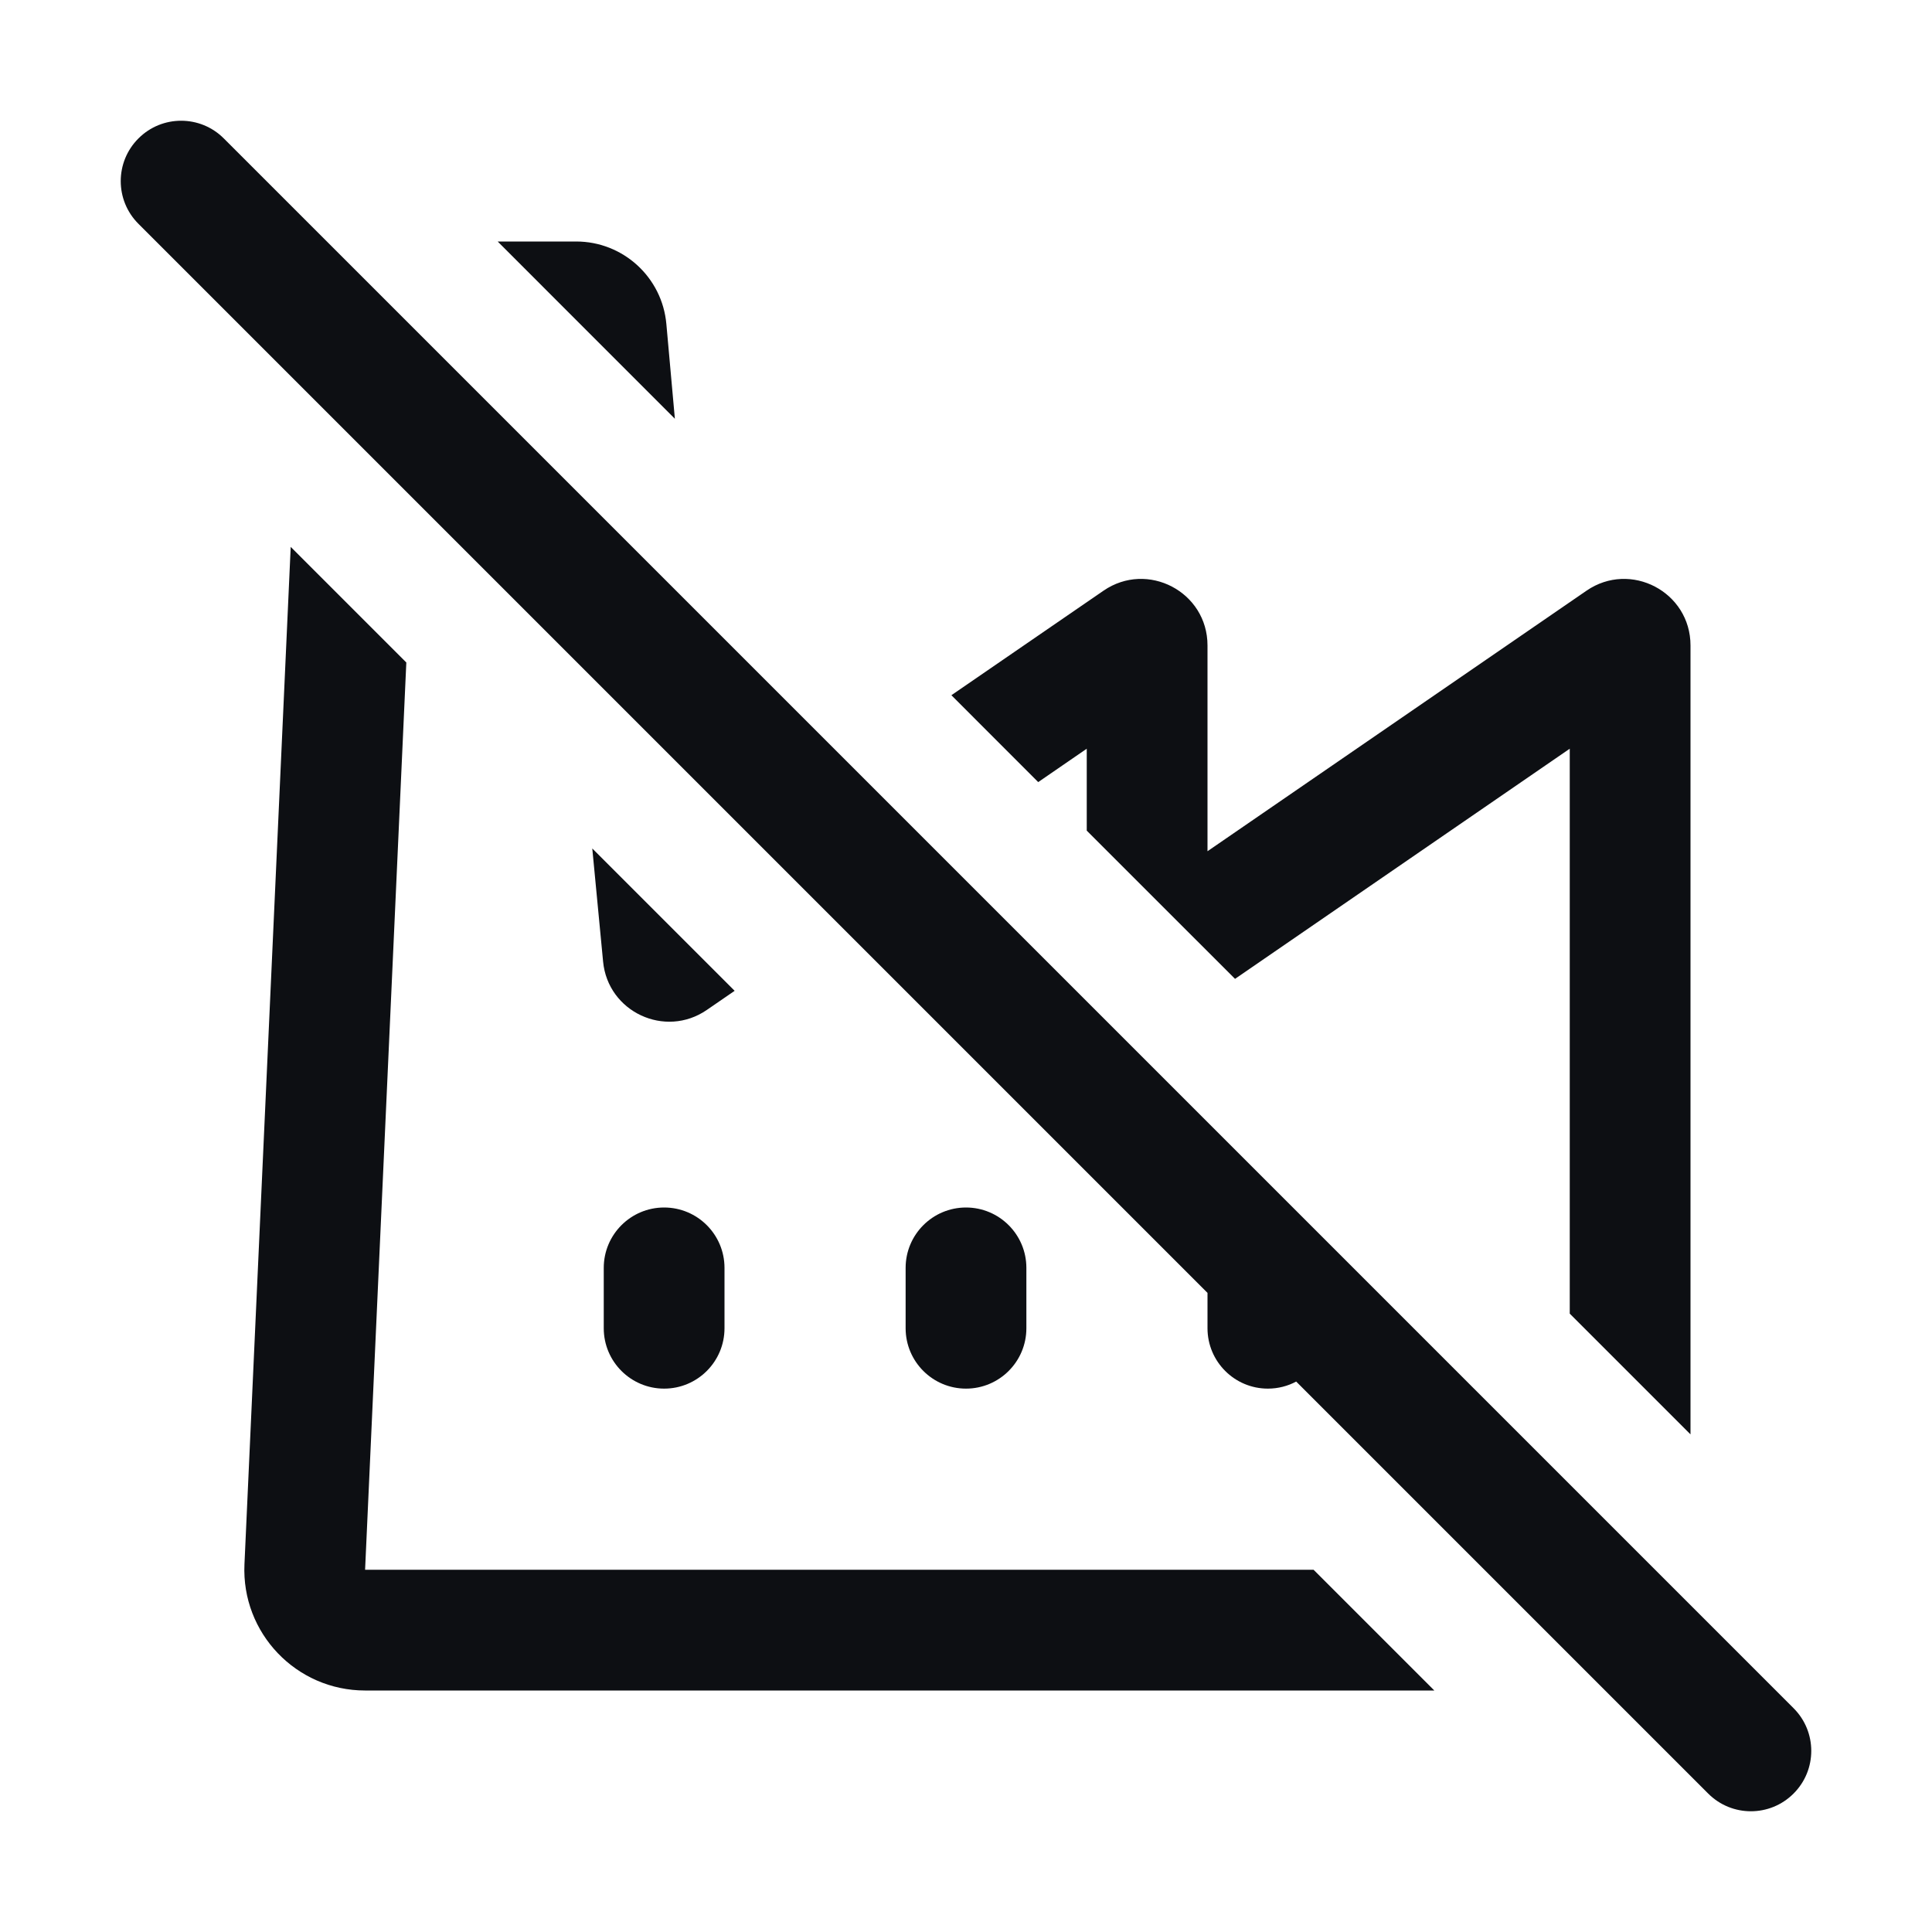 <svg width="32" height="32" viewBox="0 0 32 32" fill="none" xmlns="http://www.w3.org/2000/svg">
<path d="M3.707 2.293C3.317 1.902 2.683 1.902 2.293 2.293C1.902 2.683 1.902 3.317 2.293 3.707L20 21.414V22C20 22.552 20.448 23 21 23C21.169 23 21.329 22.958 21.469 22.883L28.293 29.707C28.683 30.098 29.317 30.098 29.707 29.707C30.098 29.317 30.098 28.683 29.707 28.293L3.707 2.293Z" fill="#0D0F13"/>
<path d="M26 21.758L28 23.758V10.69C28 9.804 27.007 9.282 26.277 9.784L20 14.099V10.69C20 9.804 19.007 9.282 18.277 9.784L15.758 11.515L17.196 12.954L18 12.401V13.758L20.456 16.213L26 12.401V21.758Z" fill="#0D0F13"/>
<path d="M12.168 16.411L9.81 14.053L9.989 15.926C10.068 16.761 11.016 17.203 11.707 16.728L12.168 16.411Z" fill="#0D0F13"/>
<path d="M6.73 10.973L6.047 26H21.757L23.757 28H6.047C4.907 28 3.997 27.048 4.049 25.909L4.815 9.058L6.73 10.973Z" fill="#0D0F13"/>
<path d="M8.243 4L11.178 6.936L11.037 5.366C10.968 4.593 10.32 4 9.543 4H8.243Z" fill="#0D0F13"/>
<path d="M11 20C11.552 20 12 20.448 12 21V22C12 22.552 11.552 23 11 23C10.448 23 10 22.552 10 22V21C10 20.448 10.448 20 11 20Z" fill="#0D0F13"/>
<path d="M16 20C16.552 20 17 20.448 17 21V22C17 22.552 16.552 23 16 23C15.448 23 15 22.552 15 22V21C15 20.448 15.448 20 16 20Z" fill="#0D0F13"/>
</svg>
